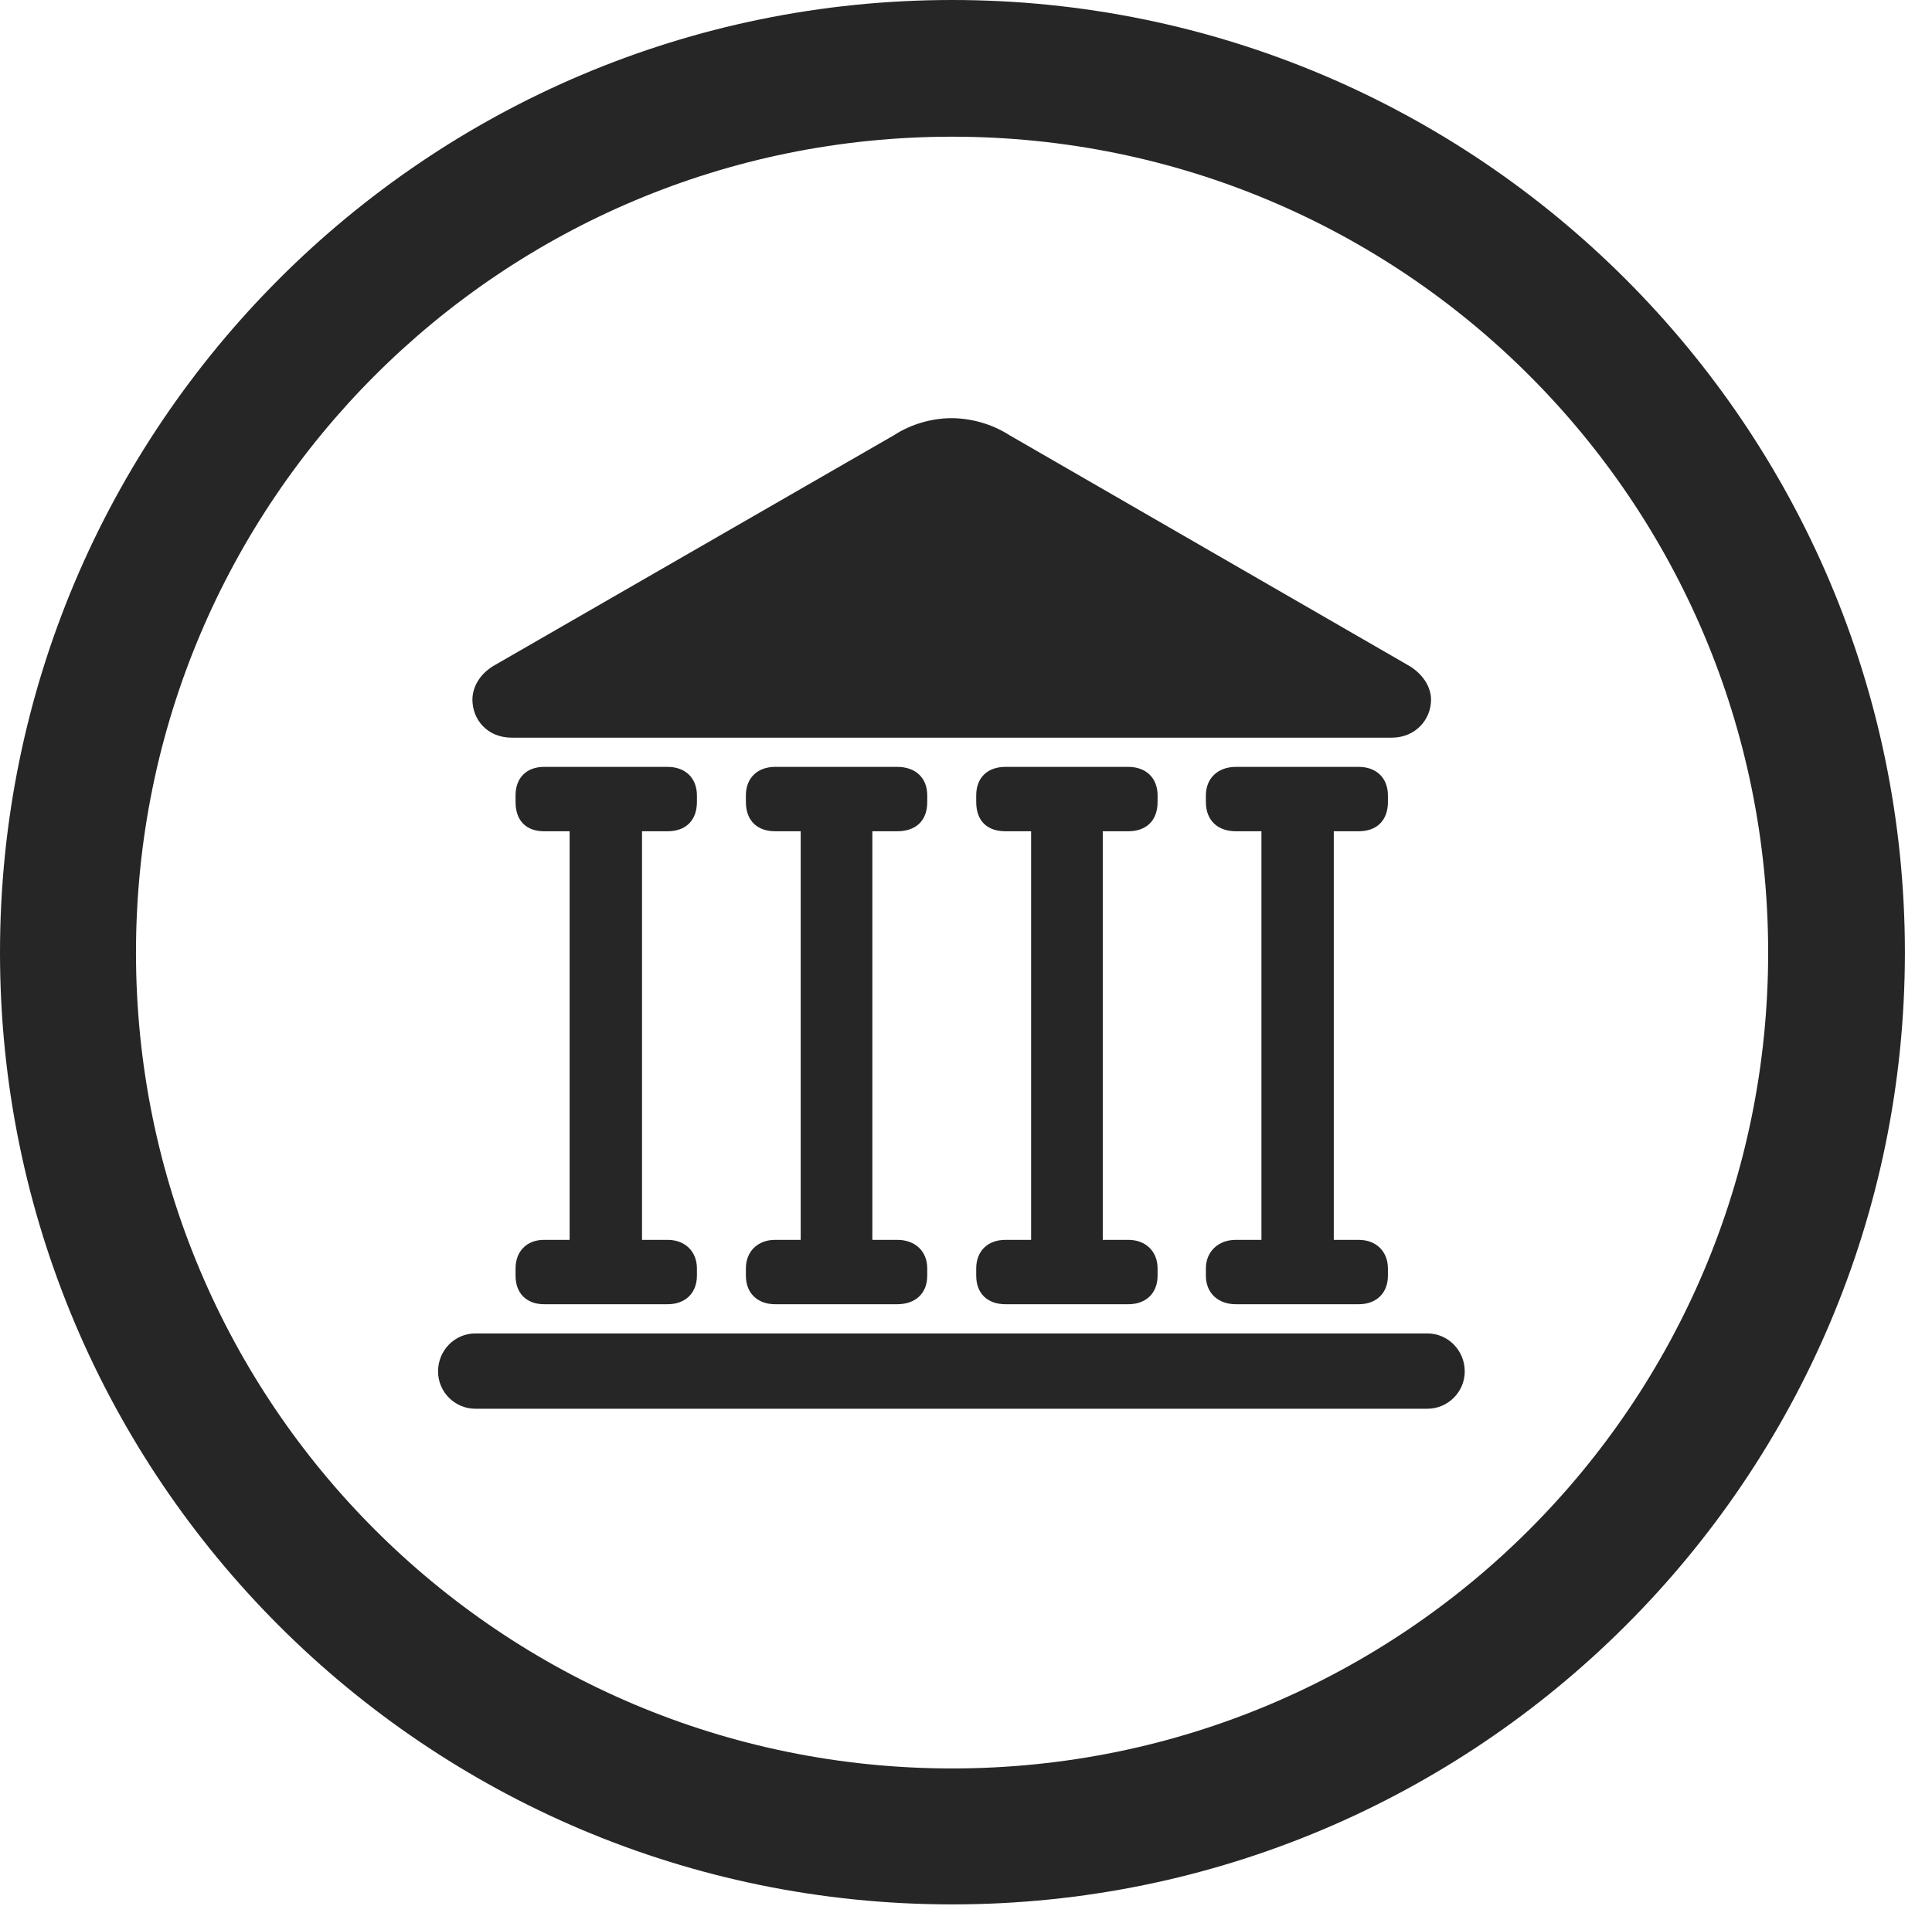 <?xml version="1.0" encoding="UTF-8"?>
<!--Generator: Apple Native CoreSVG 326-->
<!DOCTYPE svg
PUBLIC "-//W3C//DTD SVG 1.1//EN"
       "http://www.w3.org/Graphics/SVG/1.1/DTD/svg11.dtd">
<svg version="1.1" xmlns="http://www.w3.org/2000/svg" xmlns:xlink="http://www.w3.org/1999/xlink" viewBox="0 0 25.801 25.459">
 <g>
  <rect height="25.459" opacity="0" width="25.801" x="0" y="0"/>
  <path d="M12.715 25.439C19.736 25.439 25.439 19.746 25.439 12.725C25.439 5.703 19.736 0 12.715 0C5.693 0 0 5.703 0 12.725C0 19.746 5.693 25.439 12.715 25.439ZM12.715 23.623C6.689 23.623 1.816 18.75 1.816 12.725C1.816 6.699 6.689 1.826 12.715 1.826C18.74 1.826 23.613 6.699 23.613 12.725C23.613 18.75 18.74 23.623 12.715 23.623Z" fill="black" fill-opacity="0.85"/>
  <path d="M6.836 9.854L18.584 9.854C18.906 9.854 19.111 9.609 19.111 9.346C19.111 9.18 19.004 8.994 18.789 8.877L13.477 5.811C13.232 5.654 12.949 5.586 12.705 5.586C12.451 5.586 12.168 5.664 11.943 5.811L6.621 8.877C6.406 8.994 6.309 9.18 6.309 9.346C6.309 9.609 6.504 9.854 6.836 9.854ZM5.85 18.32C5.85 18.594 6.074 18.818 6.348 18.818L19.062 18.818C19.336 18.818 19.561 18.594 19.561 18.32C19.561 18.037 19.336 17.812 19.062 17.812L6.348 17.812C6.074 17.812 5.85 18.037 5.85 18.32ZM6.885 17.041C6.885 17.275 7.031 17.422 7.266 17.422L8.916 17.422C9.15 17.422 9.307 17.275 9.307 17.041L9.307 16.943C9.307 16.719 9.15 16.562 8.916 16.562L8.574 16.562L8.574 11.104L8.916 11.104C9.15 11.104 9.307 10.967 9.307 10.713L9.307 10.625C9.307 10.391 9.15 10.244 8.916 10.244L7.266 10.244C7.031 10.244 6.885 10.391 6.885 10.625L6.885 10.713C6.885 10.967 7.031 11.104 7.266 11.104L7.607 11.104L7.607 16.562L7.266 16.562C7.031 16.562 6.885 16.719 6.885 16.943ZM9.961 17.041C9.961 17.275 10.117 17.422 10.352 17.422L11.982 17.422C12.227 17.422 12.383 17.275 12.383 17.041L12.383 16.943C12.383 16.719 12.227 16.562 11.982 16.562L11.65 16.562L11.65 11.104L11.982 11.104C12.227 11.104 12.383 10.967 12.383 10.713L12.383 10.625C12.383 10.391 12.227 10.244 11.982 10.244L10.352 10.244C10.117 10.244 9.961 10.391 9.961 10.625L9.961 10.713C9.961 10.967 10.117 11.104 10.352 11.104L10.693 11.104L10.693 16.562L10.352 16.562C10.117 16.562 9.961 16.719 9.961 16.943ZM13.037 17.041C13.037 17.275 13.184 17.422 13.428 17.422L15.068 17.422C15.303 17.422 15.459 17.275 15.459 17.041L15.459 16.943C15.459 16.719 15.303 16.562 15.068 16.562L14.727 16.562L14.727 11.104L15.068 11.104C15.303 11.104 15.459 10.967 15.459 10.713L15.459 10.625C15.459 10.391 15.303 10.244 15.068 10.244L13.428 10.244C13.184 10.244 13.037 10.391 13.037 10.625L13.037 10.713C13.037 10.967 13.184 11.104 13.428 11.104L13.77 11.104L13.77 16.562L13.428 16.562C13.184 16.562 13.037 16.719 13.037 16.943ZM16.104 17.041C16.104 17.275 16.27 17.422 16.504 17.422L18.145 17.422C18.379 17.422 18.535 17.275 18.535 17.041L18.535 16.943C18.535 16.719 18.379 16.562 18.145 16.562L17.812 16.562L17.812 11.104L18.145 11.104C18.379 11.104 18.535 10.967 18.535 10.713L18.535 10.625C18.535 10.391 18.379 10.244 18.145 10.244L16.504 10.244C16.27 10.244 16.104 10.391 16.104 10.625L16.104 10.713C16.104 10.967 16.27 11.104 16.504 11.104L16.846 11.104L16.846 16.562L16.504 16.562C16.27 16.562 16.104 16.719 16.104 16.943Z" fill="black" fill-opacity="0.85"/>
 </g>
</svg>
